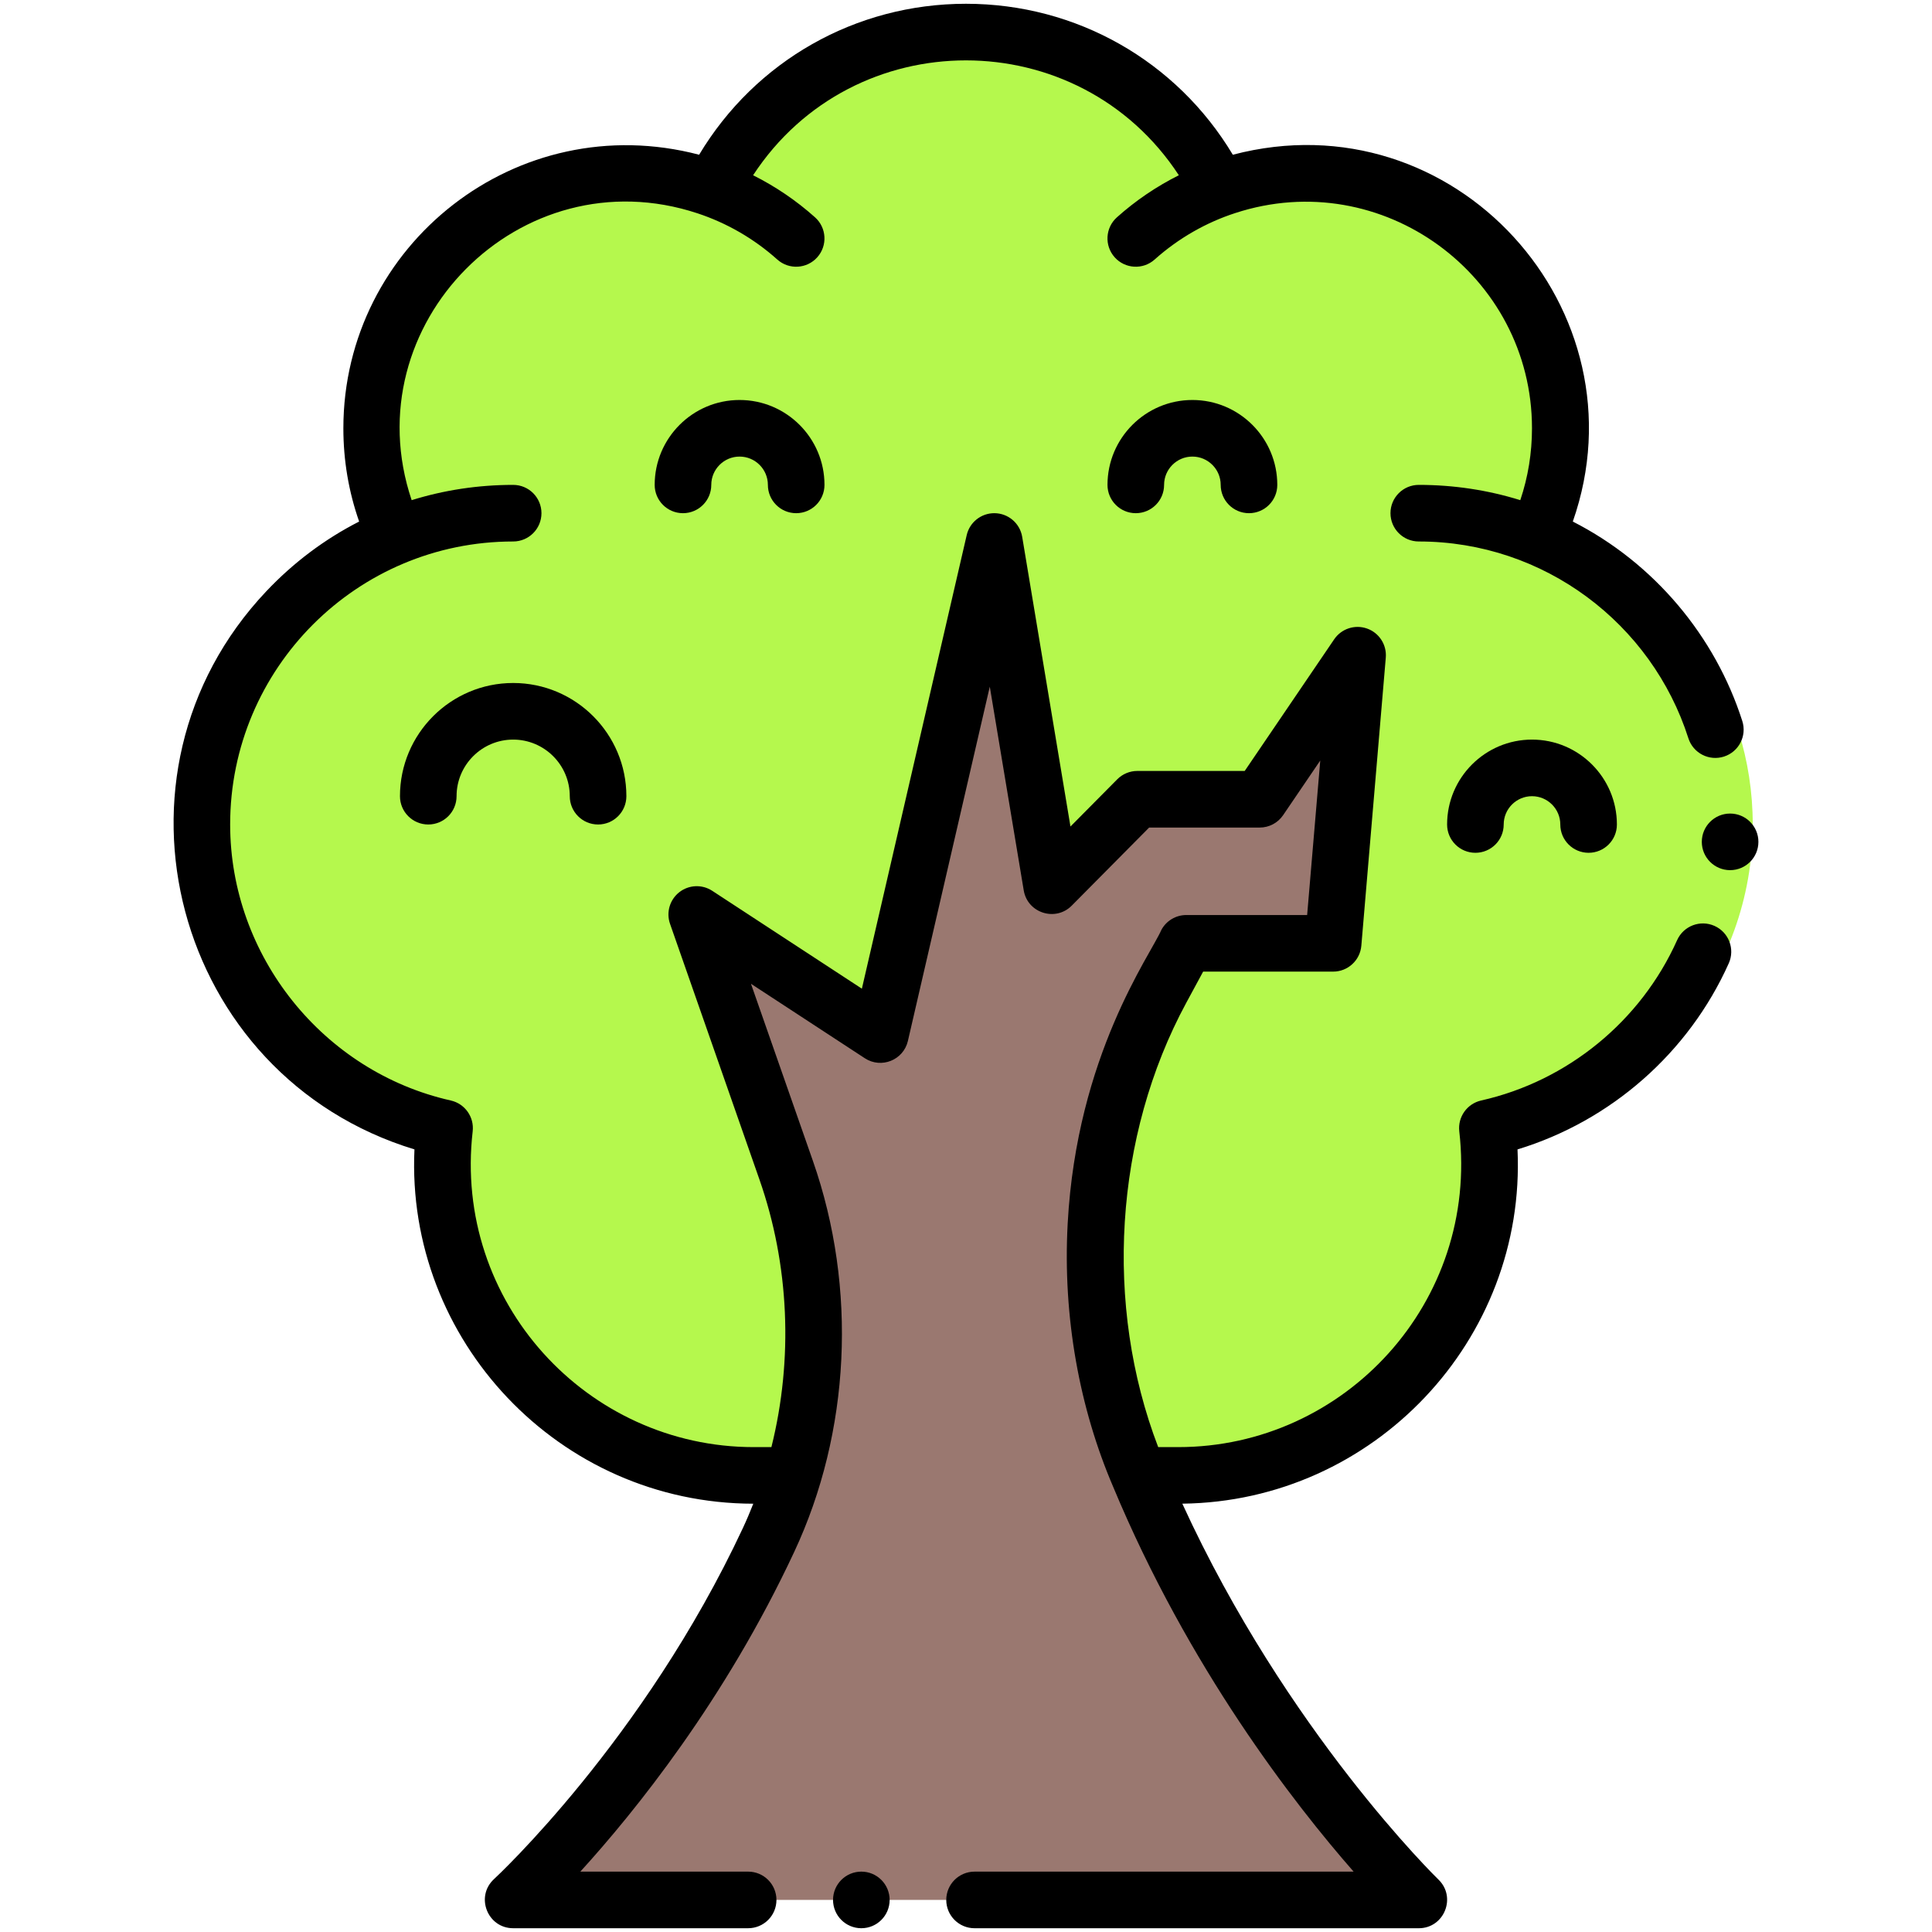 <svg enable-background="new 0 0 512 512" viewBox="0 0 512 512" xmlns="http://www.w3.org/2000/svg"><g id="_x31_3_x2C__tree_x2C__forest_x2C__botanical_x2C__woodland_x2C__nature_x2C__green"><g><path d="m464.496 218.5c0-34.337-21.048-64.032-51.36-76.4 0-.01.01-.01.01-.02 24.919-53.213-26.382-112.601-84.05-92.09-12.31-24.59-37.73-41.49-67.1-41.49s-54.79 16.9-67.1 41.49c-57.354-20.399-109.134 38.523-84.05 92.09 0 .01.01.01.01.02-30.257 12.345-51.36 41.997-51.36 76.4 0 39.31 27.51 72.18 64.32 80.46-5.702 49.557 33.053 92.04 81.93 92.04h10.42l90.85-2.05c.28.69.56 1.37.85 2.05h10.38c48.902 0 87.629-42.508 81.93-92.04 36.81-8.28 64.32-41.15 64.32-80.46z" fill="#b5f84d"/><path d="m381.996 503.5h-240s40.39-36.98 67.67-95.37c14.018-29.931 15.867-66.074 4.67-98.04l-23.69-67.74 48.65 31.82 30.2-130.67 15.2 91.22 22.71-22.91h32.43l25.94-38.17-6.48 76.35h-38.92l-6.62 12.23c-20.683 38.27-23.643 87.153-5.89 128.78 28.56 68.61 74.13 112.5 74.13 112.5z" fill="#9a7870"/><g><path d="m454.363 245.375c-3.779-1.693-8.216-.003-9.911 3.778-9.611 21.454-29.021 37.338-51.922 42.489-3.739.842-6.243 4.367-5.805 8.175 5.206 45.233-30.319 83.683-74.479 83.683h-5.311c-14.419-37.588-11.655-82.422 7.416-117.71l4.493-8.3h34.451c3.896 0 7.144-2.983 7.473-6.865l6.48-76.351c.289-3.398-1.752-6.563-4.966-7.703-3.214-1.141-6.792.032-8.71 2.853l-23.708 34.886h-28.459c-2.001 0-3.918.799-5.326 2.22l-12.395 12.504-12.791-76.766c-.602-3.612-3.726-6.268-7.401-6.268-3.479 0-6.517 2.401-7.305 5.812l-27.78 120.2-39.656-25.938c-2.689-1.76-6.198-1.61-8.728.37-2.529 1.979-3.518 5.35-2.457 8.382l23.69 67.744c7.917 22.602 8.998 47.576 3.175 70.931h-4.686c-44.193 0-79.68-38.492-74.479-83.683.438-3.808-2.065-7.333-5.806-8.175-33.877-7.62-58.466-38.381-58.466-73.143 0-41.381 33.581-75 75-75 4.143 0 7.5-3.357 7.5-7.5s-3.357-7.5-7.5-7.5c-9.285 0-18.324 1.383-26.9 4.049-15.648-46.528 28.792-91.556 75.773-76.011 7.742 2.563 14.939 6.701 21.125 12.238 3.095 2.768 7.835 2.493 10.591-.587 2.762-3.087 2.499-7.828-.587-10.591-4.996-4.471-10.523-8.202-16.416-11.155 26.589-40.612 86.27-40.564 112.827 0-5.893 2.953-11.42 6.684-16.416 11.156-3.087 2.762-3.349 7.504-.586 10.59 2.752 3.076 7.493 3.358 10.59.586 6.398-5.726 13.779-9.849 21.305-12.293 38.968-12.765 78.693 16.499 78.693 57.018 0 6.554-1.043 12.934-3.1 19.049-8.576-2.666-17.615-4.049-26.9-4.049-4.143 0-7.5 3.357-7.5 7.5s3.357 7.5 7.5 7.5c33.295 0 61.763 21.836 71.445 52.143 1.262 3.946 5.479 6.122 9.427 4.862 3.946-1.261 6.123-5.481 4.862-9.427-7.16-22.413-23.28-41.826-44.916-52.861 19.614-55.95-31.286-112.663-90.101-97.21-14.883-24.833-41.43-40.007-70.714-40.007s-55.831 15.175-70.718 40.007c-48.226-12.656-94.282 23.867-94.282 72.493 0 8.513 1.405 16.797 4.181 24.717-9.073 4.628-17.394 10.84-24.635 18.51-45.86 48.579-24.431 128.48 39.294 147.875-2.332 50.48 38.269 93.831 89.795 93.896-.866 2.194-1.777 4.357-2.76 6.457-26.276 56.241-65.549 92.655-65.939 93.014-5.035 4.608-1.763 13.031 5.064 13.031h62.27c4.143 0 7.5-3.357 7.5-7.5s-3.357-7.5-7.5-7.5h-44.473c14.443-15.862 38.321-45.427 56.665-84.689 14.864-31.734 16.807-69.87 4.958-103.696l-16.404-46.907 30.179 19.739c4.36 2.849 10.239.493 11.413-4.588l21.699-93.89 8.995 53.983c1.004 6.021 8.426 8.385 12.725 4.048l20.51-20.69h29.304c2.484 0 4.807-1.229 6.203-3.284l9.842-14.482-3.476 40.947h-32.029c-2.753 0-5.285 1.509-6.596 3.93-2.874 6.659-22.406 33.229-24.833 77.786-1.361 24.971 3.203 49.162 12.032 69.763 20.05 48.13 47.962 84.02 63.742 102.031h-100.456c-4.143 0-7.5 3.357-7.5 7.5s3.357 7.5 7.5 7.5h117.73c6.729 0 10.049-8.222 5.206-12.899-.421-.407-40.212-39.231-67.874-99.614 50.799-.603 91.16-43.436 88.828-93.883 24.707-7.516 45.347-25.574 55.984-49.317 1.694-3.782.003-8.22-3.777-9.913z"/><path d="m105.996 211c0 4.143 3.357 7.5 7.5 7.5s7.5-3.357 7.5-7.5c0-8.271 6.729-15 15-15s15 6.729 15 15c0 4.143 3.357 7.5 7.5 7.5s7.5-3.357 7.5-7.5c0-16.542-13.458-30-30-30s-30 13.458-30 30z"/><path d="m405.996 196c-12.406 0-22.5 10.094-22.5 22.5 0 4.143 3.357 7.5 7.5 7.5s7.5-3.357 7.5-7.5c0-4.136 3.364-7.5 7.5-7.5s7.5 3.364 7.5 7.5c0 4.143 3.357 7.5 7.5 7.5s7.5-3.357 7.5-7.5c0-12.406-10.093-22.5-22.5-22.5z"/><path d="m293.496 128.5c0 4.143 3.357 7.5 7.5 7.5s7.5-3.357 7.5-7.5c0-4.136 3.364-7.5 7.5-7.5s7.5 3.364 7.5 7.5c0 4.143 3.357 7.5 7.5 7.5s7.5-3.357 7.5-7.5c0-12.406-10.094-22.5-22.5-22.5s-22.5 10.094-22.5 22.5z"/><path d="m195.996 106c-12.406 0-22.5 10.094-22.5 22.5 0 4.143 3.357 7.5 7.5 7.5s7.5-3.357 7.5-7.5c0-4.136 3.364-7.5 7.5-7.5s7.5 3.364 7.5 7.5c0 4.143 3.357 7.5 7.5 7.5s7.5-3.357 7.5-7.5c0-12.406-10.093-22.5-22.5-22.5z"/><circle cx="458.496" cy="223.1" r="7.5"/><circle cx="228.263" cy="503.5" r="7.5"/></g></g></g><g id="Layer_1"/></svg>